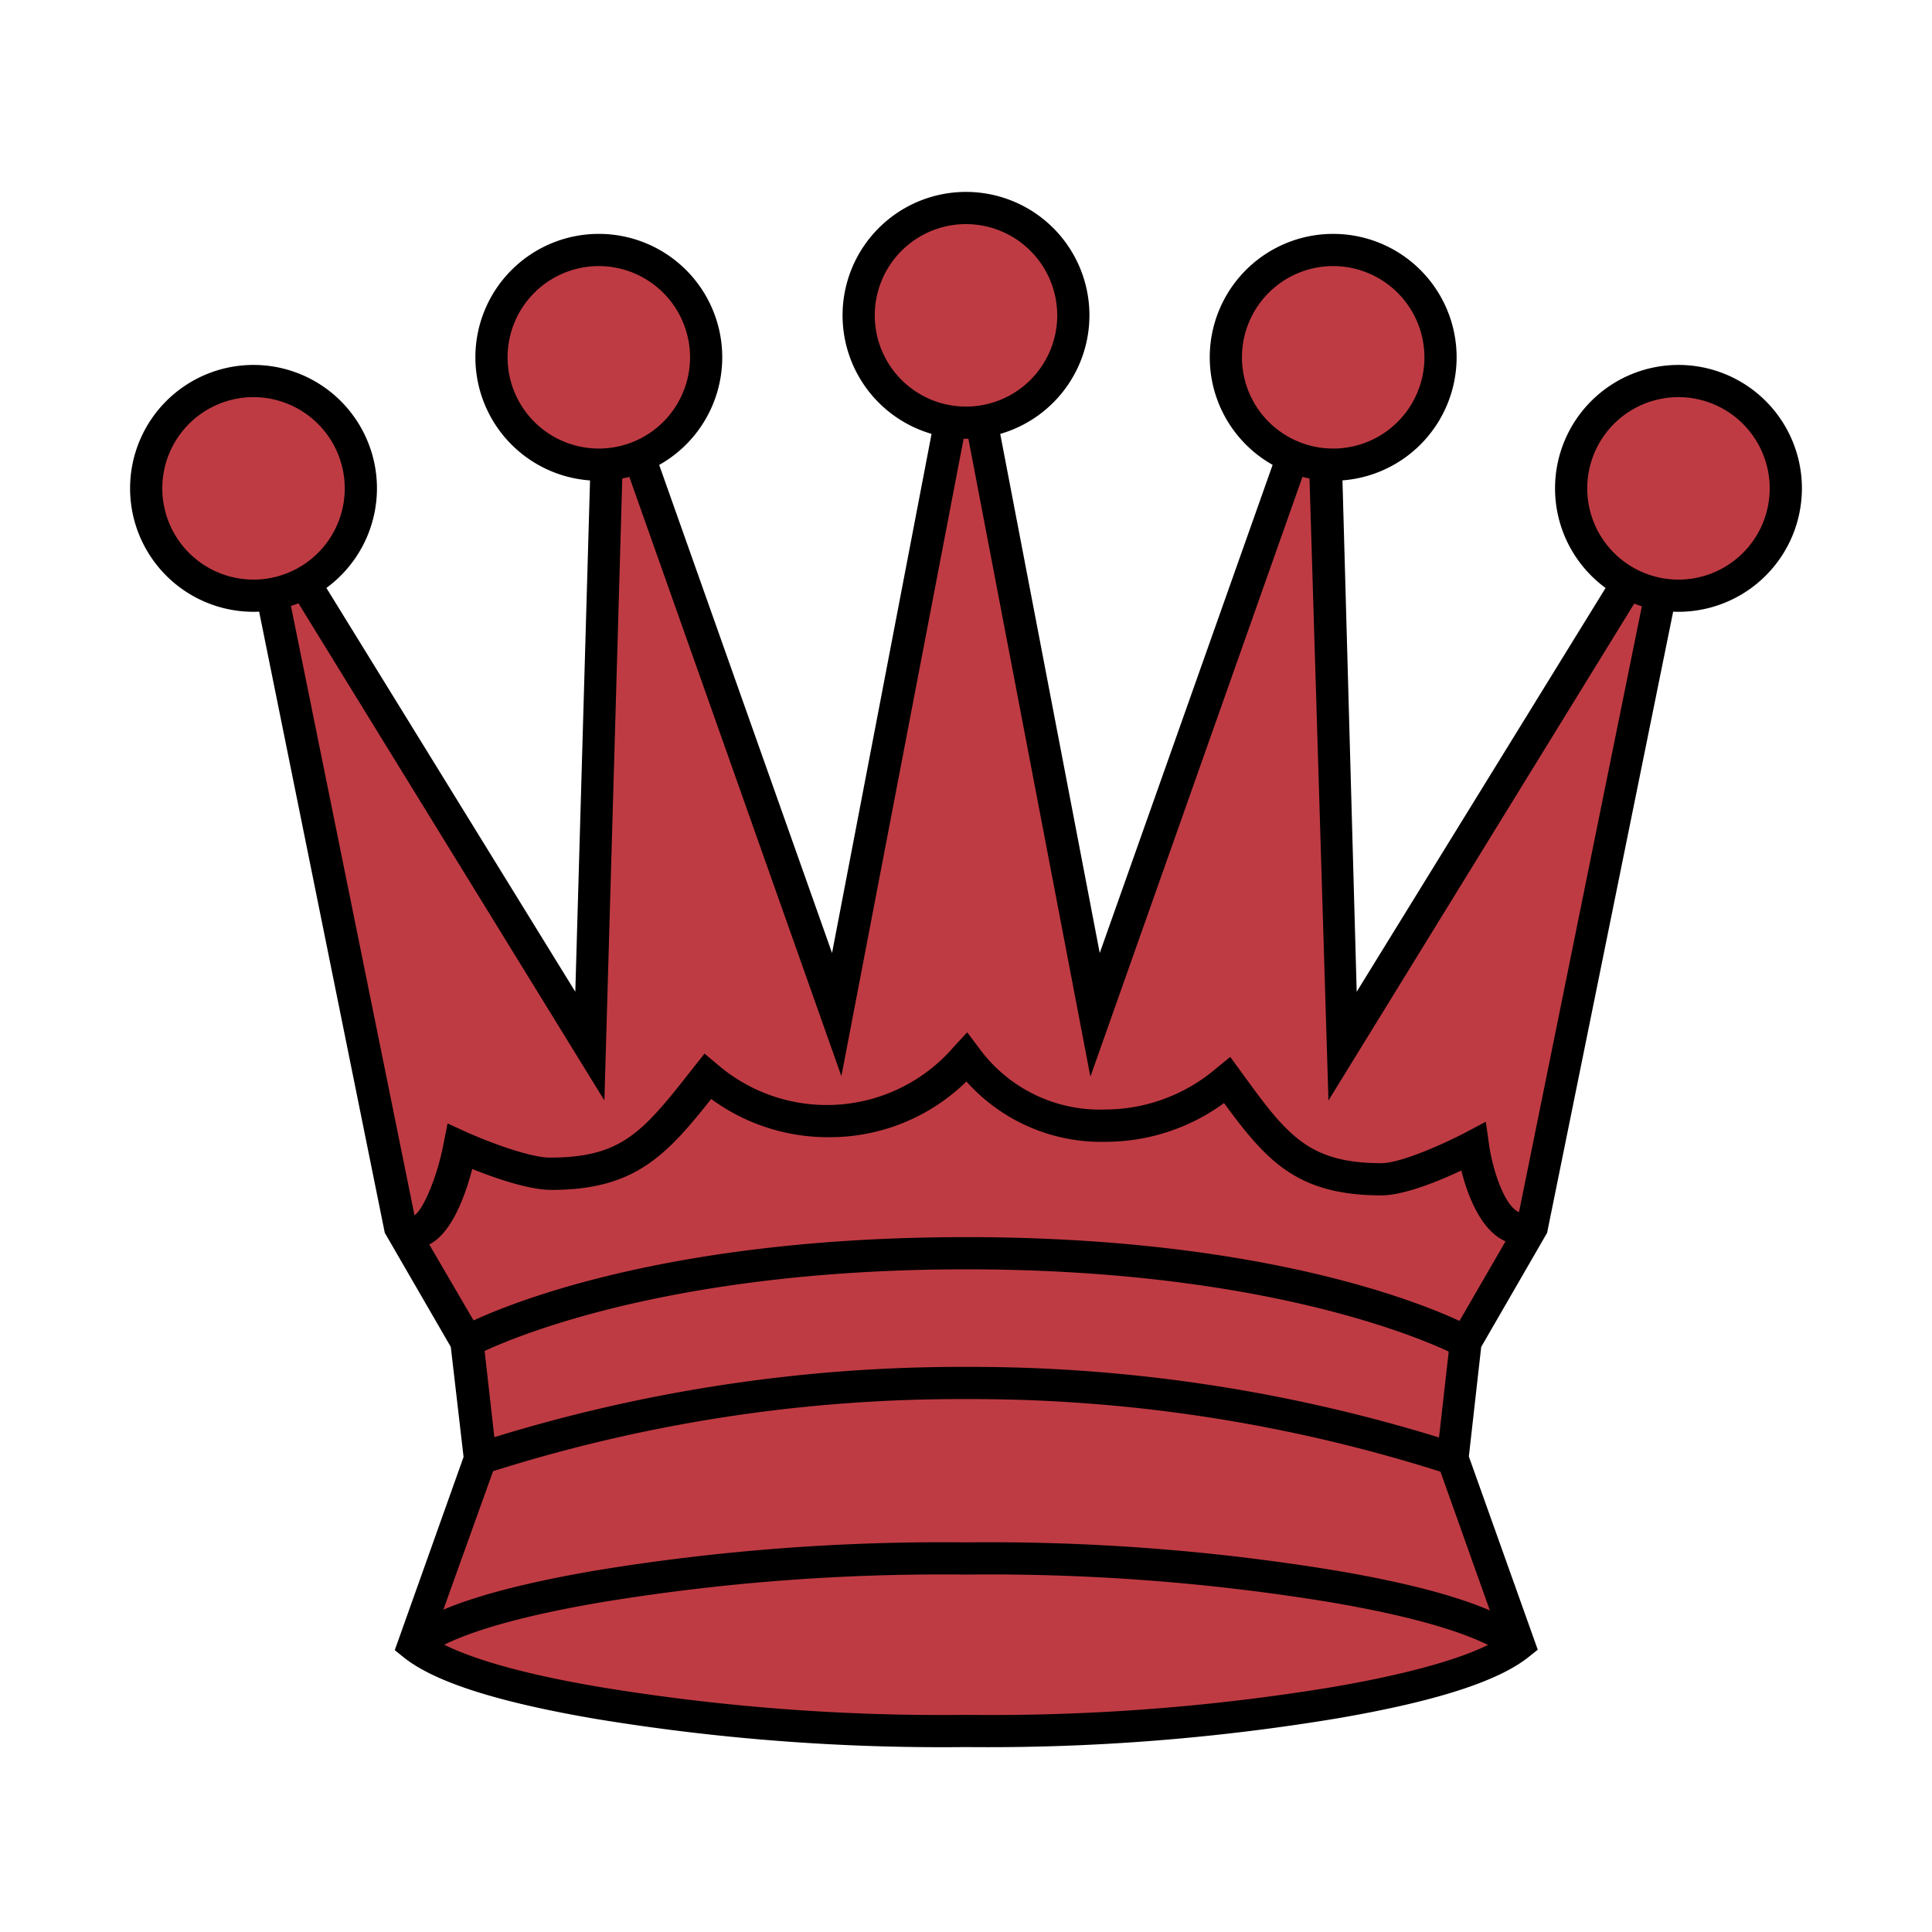 <svg version="1.1" id="Layer_1" xmlns="http://www.w3.org/2000/svg" x="0" y="0" viewBox="0 0 180 180" style="enable-background:new 0 0 180 180" xml:space="preserve"><defs><style>.cls-2{fill:#bf3b43}</style></defs><path style="fill:none" d="M0 0h180v180H0z"/><path class="cls-2" d="m154.66 55.34-12 59L136.5 125l-1.22 10.87 6.18 17.36c-2.63 2.1-8.42 3.93-17.24 5.43A196.66 196.66 0 0 1 90 161.27a196.66 196.66 0 0 1-34.22-2.6c-8.82-1.5-14.61-3.33-17.23-5.43l6.17-17.36L43.5 125l-6.19-10.69-12-59 3-1.05L55 97.47l1.56-54.22 3-.7 18.44 52 10.6-55.29h2.88L102 94.55l18.41-52 3 .7L125 97.47l26.58-43.18Z"/><path d="M90 162.77a198.59 198.59 0 0 1-34.48-2.62c-9.19-1.57-15.05-3.45-17.91-5.74l-.83-.67 6.41-18L42 125.49l-6.15-10.63-12.24-60.51L29 52.49 53.6 92.4l1.45-50.35 5.47-1.26 17 48 9.79-51.07h5.36l9.79 51.07 17-48 5.54 1.26 1.4 50.35L151 52.49l5.42 1.86-12.28 60.51-6.14 10.63-1.15 10.21 6.42 18-.84.67c-2.86 2.29-8.73 4.17-17.92 5.74A198.39 198.39 0 0 1 90 162.77Zm-49.66-10.11c2.12 1.29 6.52 3 15.69 4.54a196 196 0 0 0 34 2.57 195.59 195.59 0 0 0 34-2.57c9.18-1.57 13.59-3.25 15.71-4.54l-5.91-16.6 1.3-11.53 6.22-10.75L153 56.33l-.66-.23-28.57 46.43L122 44.45l-.61-.14-19.8 56L90.2 40.76h-.4l-11.41 59.5-19.8-55.95-.61.14-1.67 58.08L27.74 56.1l-.66.23 11.65 57.45L45 124.53l1.3 11.53Z"/><circle class="cls-2" cx="23.62" cy="45.5" r="10"/><path d="M23.62 57a11.5 11.5 0 1 1 11.5-11.5A11.51 11.51 0 0 1 23.62 57Zm0-20a8.5 8.5 0 1 0 8.5 8.5 8.51 8.51 0 0 0-8.5-8.5Z"/><circle class="cls-2" cx="90" cy="29.38" r="10"/><path d="M90 40.88a11.5 11.5 0 1 1 11.5-11.5A11.51 11.51 0 0 1 90 40.88Zm0-20a8.5 8.5 0 1 0 8.5 8.5 8.51 8.51 0 0 0-8.5-8.5Z"/><circle class="cls-2" cx="55.79" cy="33.29" r="10"/><path d="M55.79 44.79a11.5 11.5 0 1 1 11.5-11.5 11.51 11.51 0 0 1-11.5 11.5Zm0-20a8.5 8.5 0 1 0 8.5 8.5 8.51 8.51 0 0 0-8.5-8.5Z"/><circle class="cls-2" cx="124.21" cy="33.29" r="10"/><path d="M124.21 44.79a11.5 11.5 0 1 1 11.5-11.5 11.51 11.51 0 0 1-11.5 11.5Zm0-20a8.5 8.5 0 1 0 8.5 8.5 8.51 8.51 0 0 0-8.5-8.5Z"/><circle class="cls-2" cx="156.38" cy="45.5" r="10"/><path d="M156.38 57a11.5 11.5 0 1 1 11.5-11.5 11.51 11.51 0 0 1-11.5 11.5Zm0-20a8.5 8.5 0 1 0 8.5 8.5 8.51 8.51 0 0 0-8.5-8.5ZM44.22 126.32l-1.45-2.63c.62-.34 15.58-8.43 47.23-8.43s46.61 8.09 47.23 8.43l-1.45 2.63c-.15-.08-15-8.06-45.78-8.06s-45.63 7.98-45.78 8.06Z"/><path d="M38.48 116.27a3.38 3.38 0 0 1-2.08-.76l1.82-2.38a.62.62 0 0 0 .26.14c.72-.12 2.18-3.25 2.85-6.73l.37-1.87 1.73.79c1.46.66 5.73 2.39 7.82 2.39 6.75 0 8.68-2.44 13.33-8.35l1.06-1.34 1.19 1a15.62 15.62 0 0 0 22.06-1.66l1.22-1.32 1.08 1.43a13.92 13.92 0 0 0 11.81 5.76 16 16 0 0 0 10.39-3.9l1.23-1 .94 1.29c4.29 5.91 6.25 8.61 13.15 8.61 1.76 0 5.74-1.76 7.83-2.86l1.89-1 .3 2.12c.29 2.09 1.29 5.39 2.6 6.2a1 1 0 0 0 .94.08l.95 2.84a4 4 0 0 1-3.47-.37c-2-1.25-3.09-4.28-3.6-6.33-2 .95-5.32 2.32-7.44 2.32-7.85 0-10.72-3.21-14.67-8.6a18.73 18.73 0 0 1-11 3.61 16.84 16.84 0 0 1-13-5.62 18.2 18.2 0 0 1-12.86 5.19 18.39 18.39 0 0 1-10.92-3.56c-4.21 5.31-7.16 8.47-14.88 8.47-2.16 0-5.4-1.15-7.38-1.95-.66 2.52-2 6.29-4.31 7.17a2.91 2.91 0 0 1-1.21.19Zm96.28 21.02A144.69 144.69 0 0 0 90 130.35a144.38 144.38 0 0 0-44.76 6.94l-1-2.82A147.88 147.88 0 0 1 90 127.35a147.88 147.88 0 0 1 45.79 7.12Zm5.76 17.12c-1.67-1.33-5.89-3.31-16.55-5.13a195.91 195.91 0 0 0-34-2.58 195.5 195.5 0 0 0-33.95 2.58c-10.68 1.82-14.9 3.8-16.57 5.13l-1.87-2.34c2.86-2.3 8.72-4.17 17.92-5.75A199.38 199.38 0 0 1 90 143.7a198.51 198.51 0 0 1 34.48 2.63c9.18 1.56 15 3.44 17.91 5.74Z"/></svg>